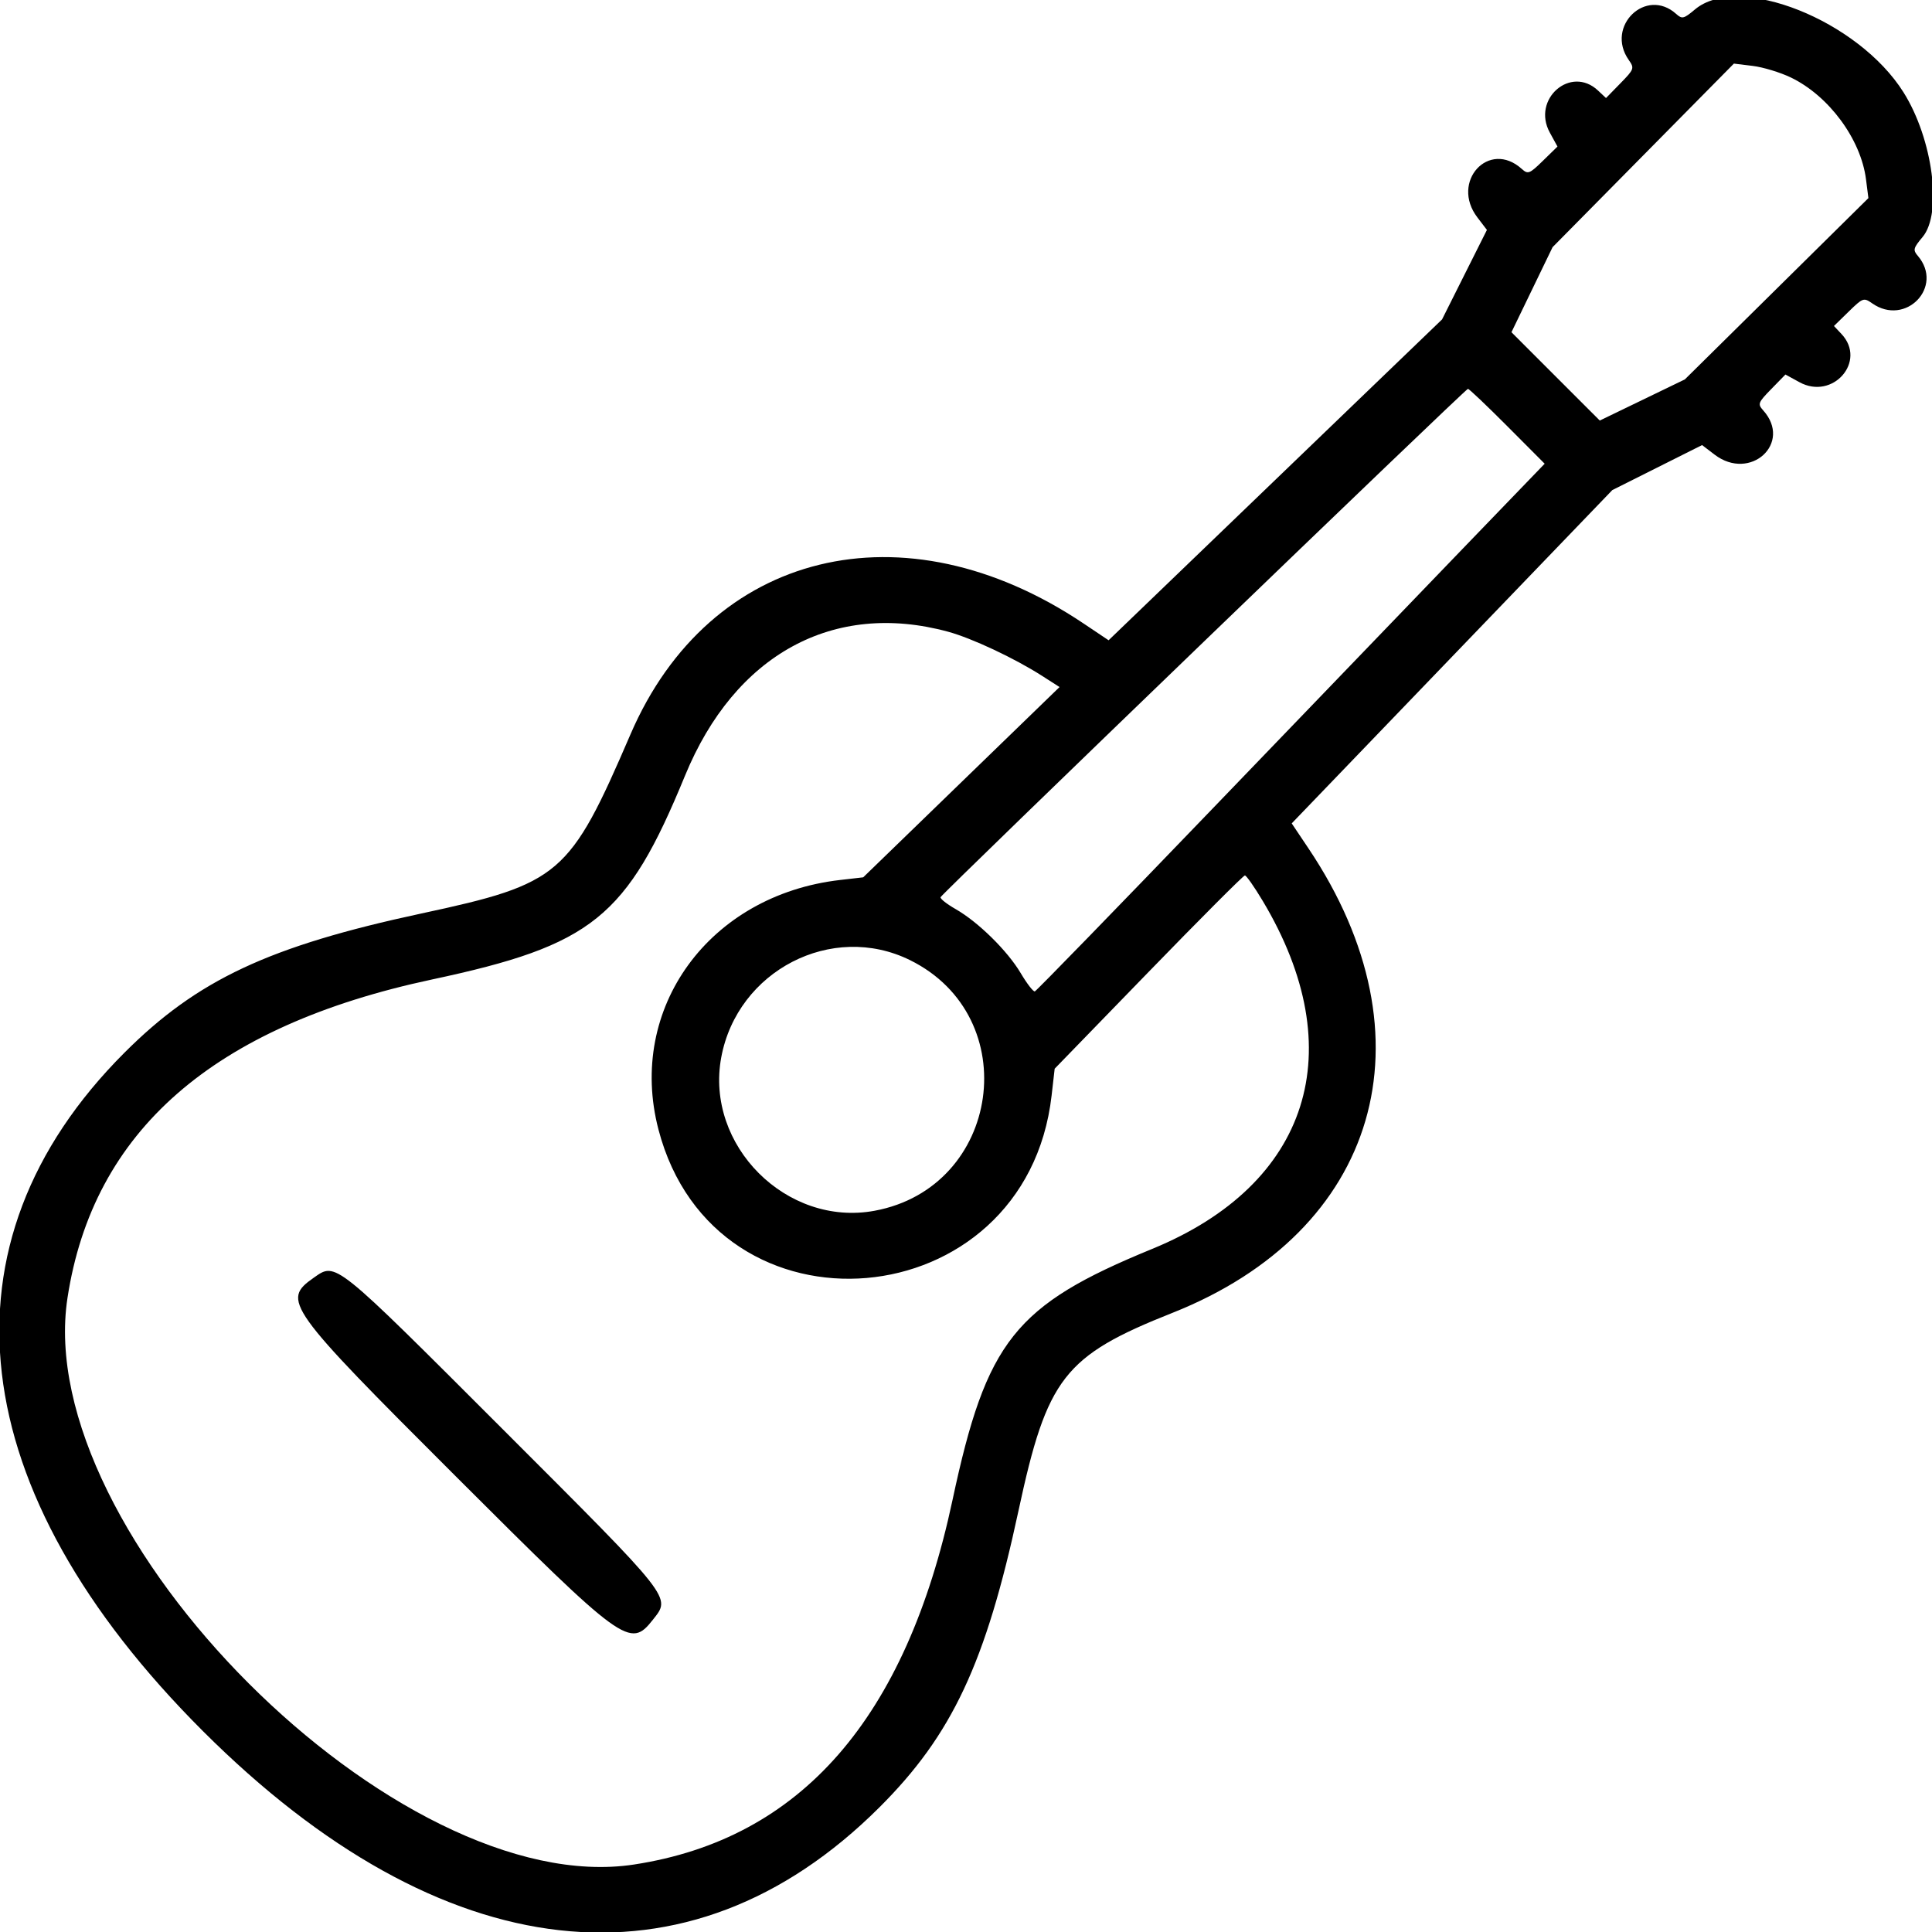 <svg id="svg" xmlns="http://www.w3.org/2000/svg" xmlns:xlink="http://www.w3.org/1999/xlink" width="400" height="400" viewBox="0, 0, 400,400"><g id="svgg"><path id="path0" d="M350.923 1.954 C 348.607 3.903,348.258 3.987,347.041 2.890 C 340.798 -2.736,332.332 5.442,337.201 12.394 C 338.418 14.131,338.354 14.313,335.487 17.249 L 332.508 20.299 330.852 18.743 C 325.208 13.441,317.080 20.525,320.870 27.444 L 322.459 30.345 319.452 33.280 C 316.660 36.007,316.348 36.127,315.059 34.966 C 308.261 28.839,300.239 37.623,305.879 45.017 L 307.851 47.603 303.207 56.867 L 298.563 66.132 264.042 99.347 L 229.521 132.562 224.347 129.092 C 187.122 104.131,146.930 113.961,130.534 152.037 C 117.946 181.269,115.978 182.955,87.250 189.125 C 55.686 195.904,40.859 202.855,25.763 217.951 C -13.756 257.470,-7.829 308.639,42.035 358.428 C 91.536 407.854,142.525 413.604,182.045 374.219 C 197.122 359.193,204.092 344.331,210.875 312.750 C 216.783 285.244,220.310 280.711,242.727 271.819 C 285.436 254.879,297.173 214.822,270.906 175.651 L 267.435 170.475 300.624 135.970 L 333.813 101.465 343.105 96.807 L 352.397 92.149 354.983 94.121 C 362.377 99.761,371.161 91.739,365.034 84.941 C 363.873 83.652,363.993 83.340,366.720 80.548 L 369.655 77.541 372.556 79.130 C 379.475 82.920,386.559 74.792,381.257 69.148 L 379.701 67.492 382.751 64.513 C 385.687 61.646,385.869 61.582,387.606 62.799 C 394.555 67.666,402.537 59.353,397.053 52.959 C 396.026 51.763,396.131 51.353,398.046 49.077 C 402.193 44.149,400.181 28.806,394.120 19.141 C 384.754 4.205,359.967 -5.657,350.923 1.954 M370.789 16.050 C 378.652 19.844,385.274 28.816,386.333 37.109 L 386.832 41.016 367.830 59.785 L 348.828 78.554 340.023 82.811 L 331.218 87.069 322.074 77.926 L 312.931 68.782 317.189 59.977 L 321.446 51.172 340.215 32.170 L 358.984 13.168 362.891 13.646 C 365.039 13.909,368.593 14.991,370.789 16.050 M312.067 88.239 L 319.808 96.008 303.757 112.653 C 294.930 121.807,271.309 146.348,251.267 167.188 C 231.225 188.027,214.567 205.158,214.250 205.257 C 213.932 205.355,212.617 203.655,211.328 201.479 C 208.585 196.850,202.527 190.889,197.845 188.214 C 196.030 187.177,194.629 186.071,194.733 185.757 C 194.968 185.045,303.364 80.559,303.921 80.507 C 304.144 80.486,307.810 83.965,312.067 88.239 M196.292 130.790 C 201.210 132.128,210.044 136.276,215.738 139.922 L 219.367 142.245 199.042 161.943 L 178.717 181.641 173.929 182.192 C 146.833 185.312,129.781 208.723,136.320 233.826 C 148.031 278.788,212.418 273.245,217.724 226.817 L 218.359 221.262 237.778 201.256 C 248.458 190.253,257.441 181.250,257.739 181.250 C 258.036 181.250,259.699 183.623,261.434 186.523 C 279.954 217.489,271.149 245.205,238.544 258.574 C 210.092 270.239,204.243 277.595,197.212 310.547 C 187.553 355.816,165.775 380.747,131.277 386.028 C 82.382 393.513,6.487 317.618,13.972 268.723 C 19.260 234.178,44.123 212.460,89.453 202.788 C 122.659 195.703,129.749 189.991,141.825 160.595 C 152.135 135.497,172.543 124.329,196.292 130.790 M188.403 198.782 C 212.227 210.539,207.236 245.839,181.065 250.677 C 162.856 254.043,145.957 237.144,149.323 218.935 C 152.649 200.945,172.275 190.824,188.403 198.782 M64.968 264.532 C 58.273 269.222,59.253 270.594,94.332 305.628 C 129.163 340.414,130.451 341.351,135.169 335.354 C 138.929 330.573,139.574 331.392,104.091 295.909 C 68.967 260.785,69.597 261.290,64.968 264.532 " stroke="none" fill="#000000" fill-rule="evenodd"></path></g></svg>